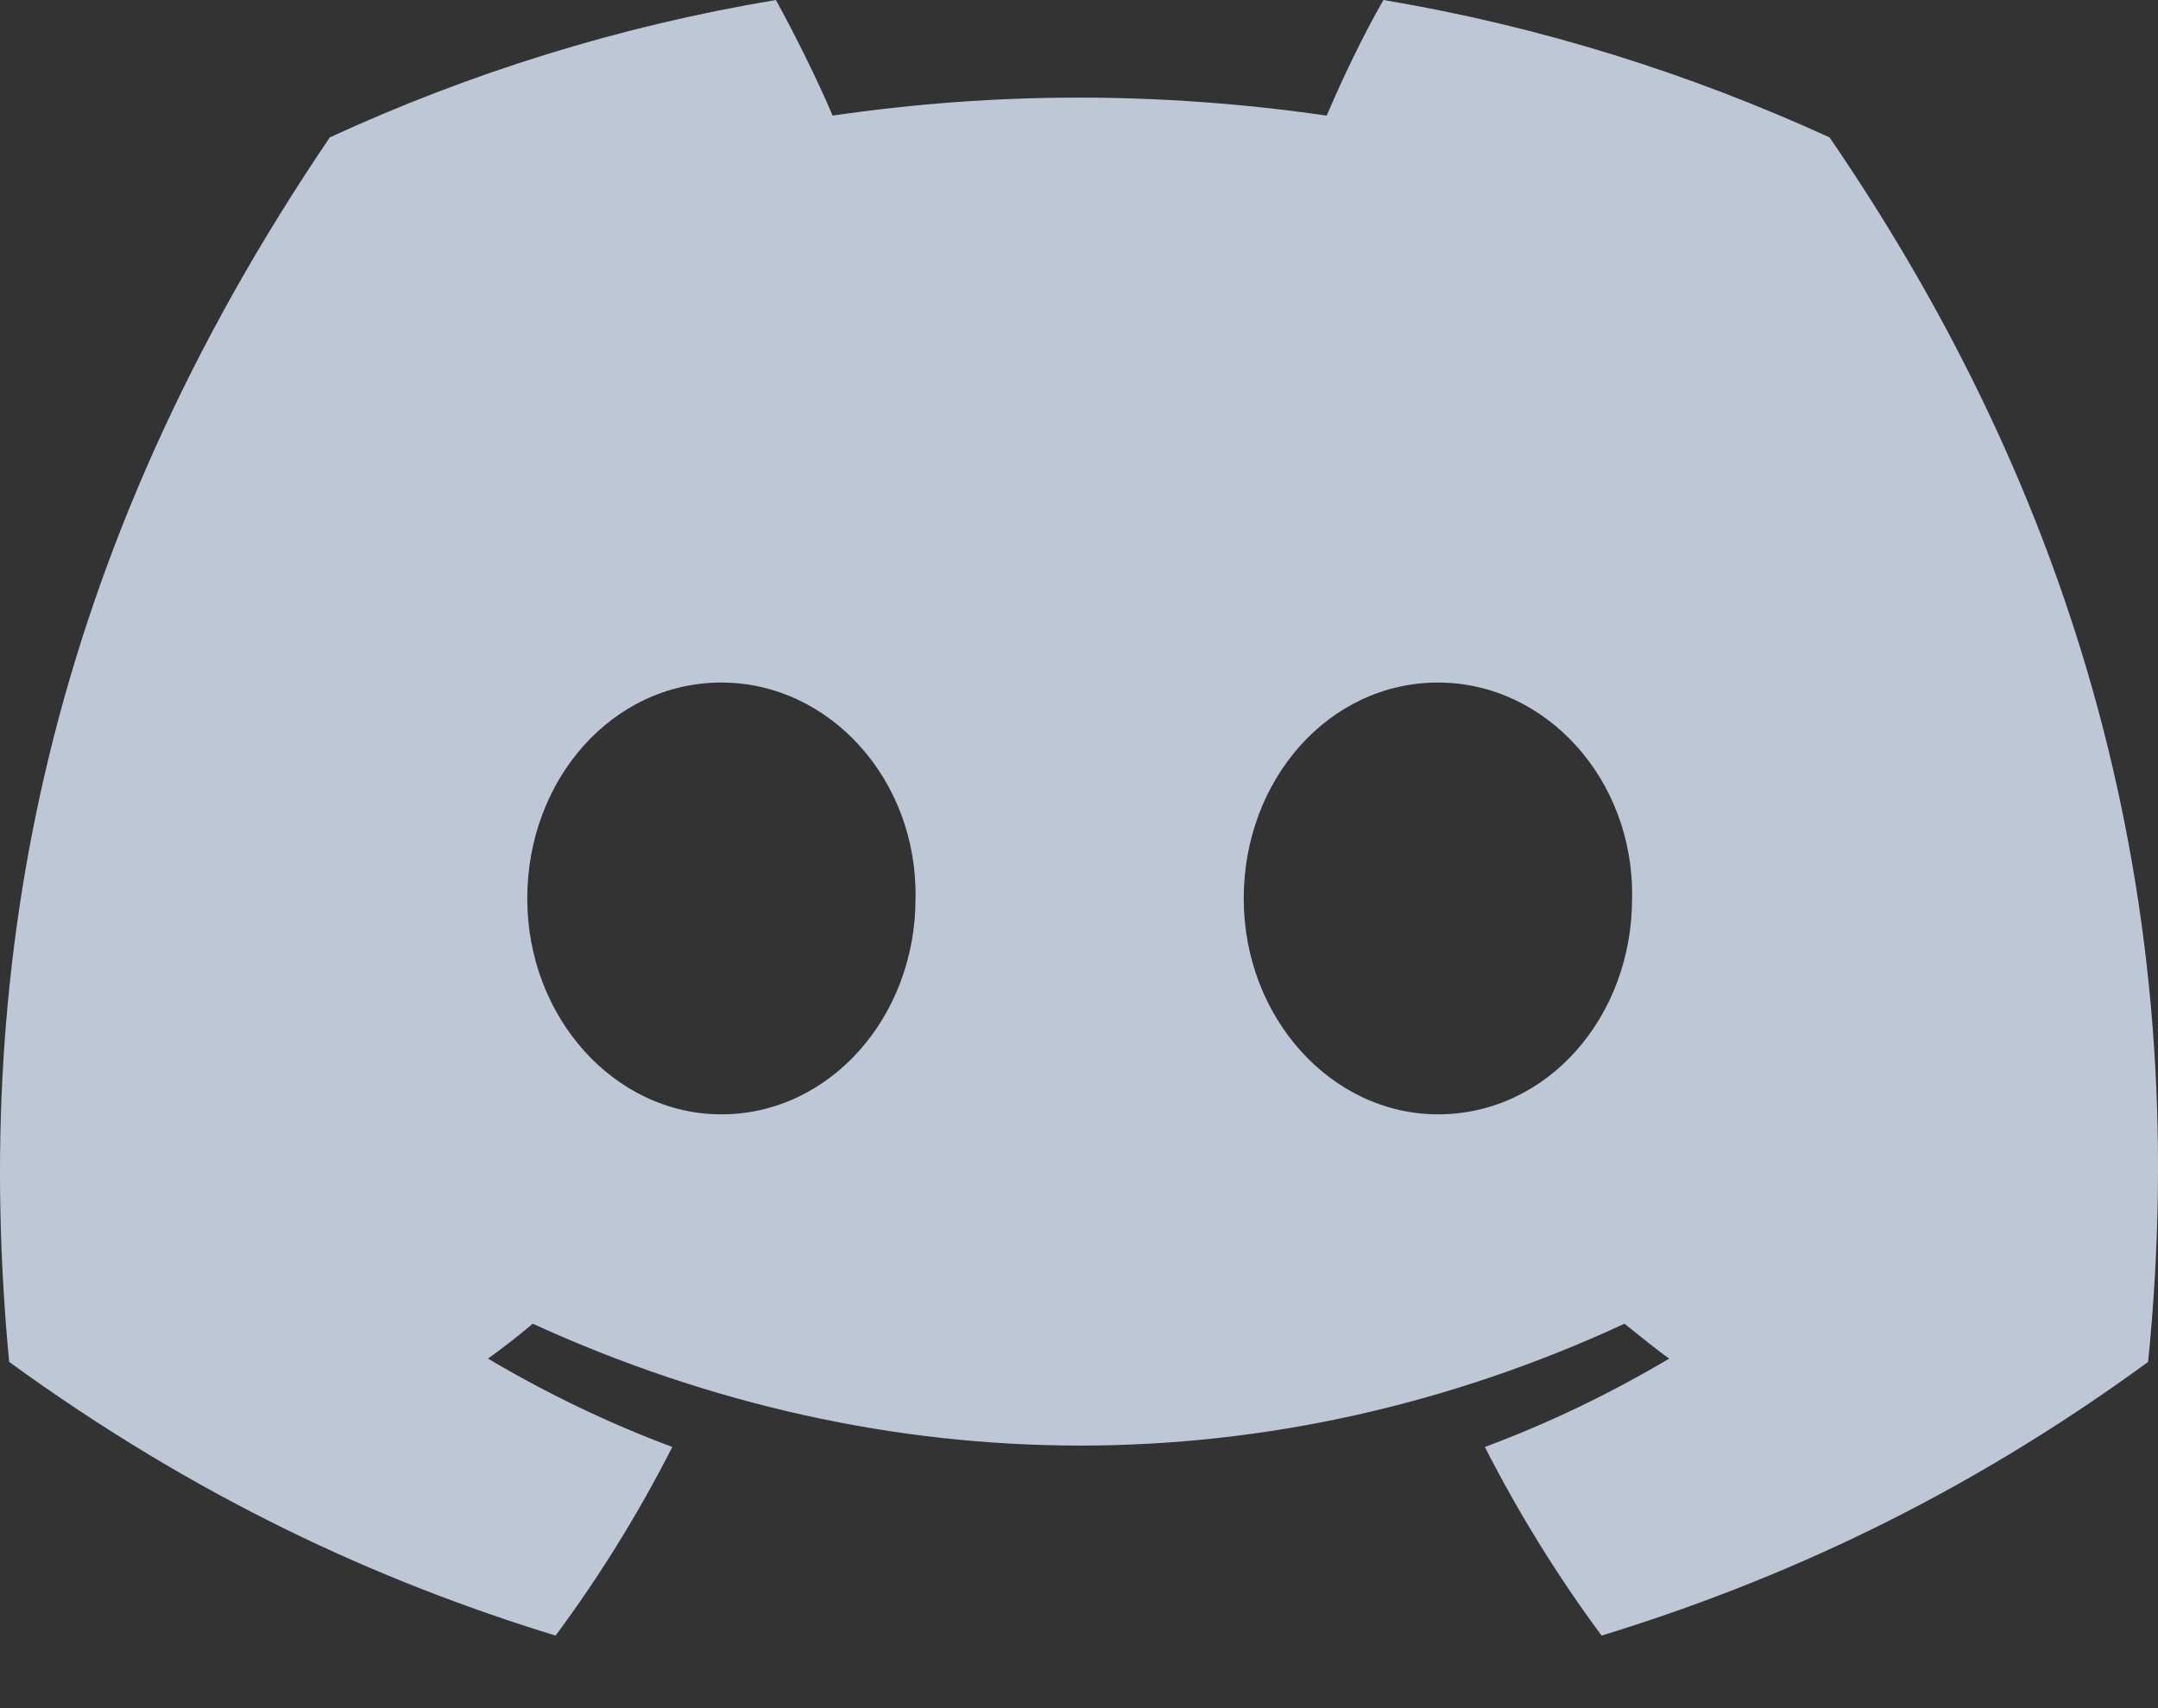 <svg width="24" height="19" viewBox="0 0 24 19" fill="none" xmlns="http://www.w3.org/2000/svg">
<rect x="0" y="0" width="24" height="19" fill="#333333" stroke="none"/>
<path d="M20.347 1.528C18.782 0.813 17.121 0.291 15.386 0C15.168 0.376 14.925 0.885 14.755 1.286C12.911 1.019 11.079 1.019 9.26 1.286C9.09 0.885 8.836 0.376 8.629 0C6.883 0.291 5.221 0.813 3.668 1.528C0.526 6.161 -0.323 10.685 0.102 15.149C2.188 16.665 4.201 17.586 6.179 18.193C6.665 17.538 7.101 16.834 7.477 16.095C6.762 15.828 6.082 15.5 5.427 15.112C5.597 14.991 5.767 14.857 5.925 14.724C9.879 16.531 14.161 16.531 18.067 14.724C18.236 14.857 18.394 14.991 18.564 15.112C17.909 15.5 17.23 15.828 16.514 16.095C16.89 16.834 17.327 17.538 17.812 18.193C19.789 17.586 21.814 16.665 23.89 15.149C24.411 9.982 23.064 5.494 20.347 1.528ZM8.023 12.395C6.834 12.395 5.864 11.316 5.864 9.994C5.864 8.672 6.81 7.592 8.023 7.592C9.224 7.592 10.206 8.672 10.182 9.994C10.182 11.316 9.224 12.395 8.023 12.395ZM15.993 12.395C14.804 12.395 13.832 11.316 13.832 9.994C13.832 8.672 14.78 7.592 15.993 7.592C17.193 7.592 18.176 8.672 18.151 9.994C18.151 11.316 17.206 12.395 15.993 12.395Z" fill="#E0ECFF" fill-opacity="0.8"/>
</svg>
